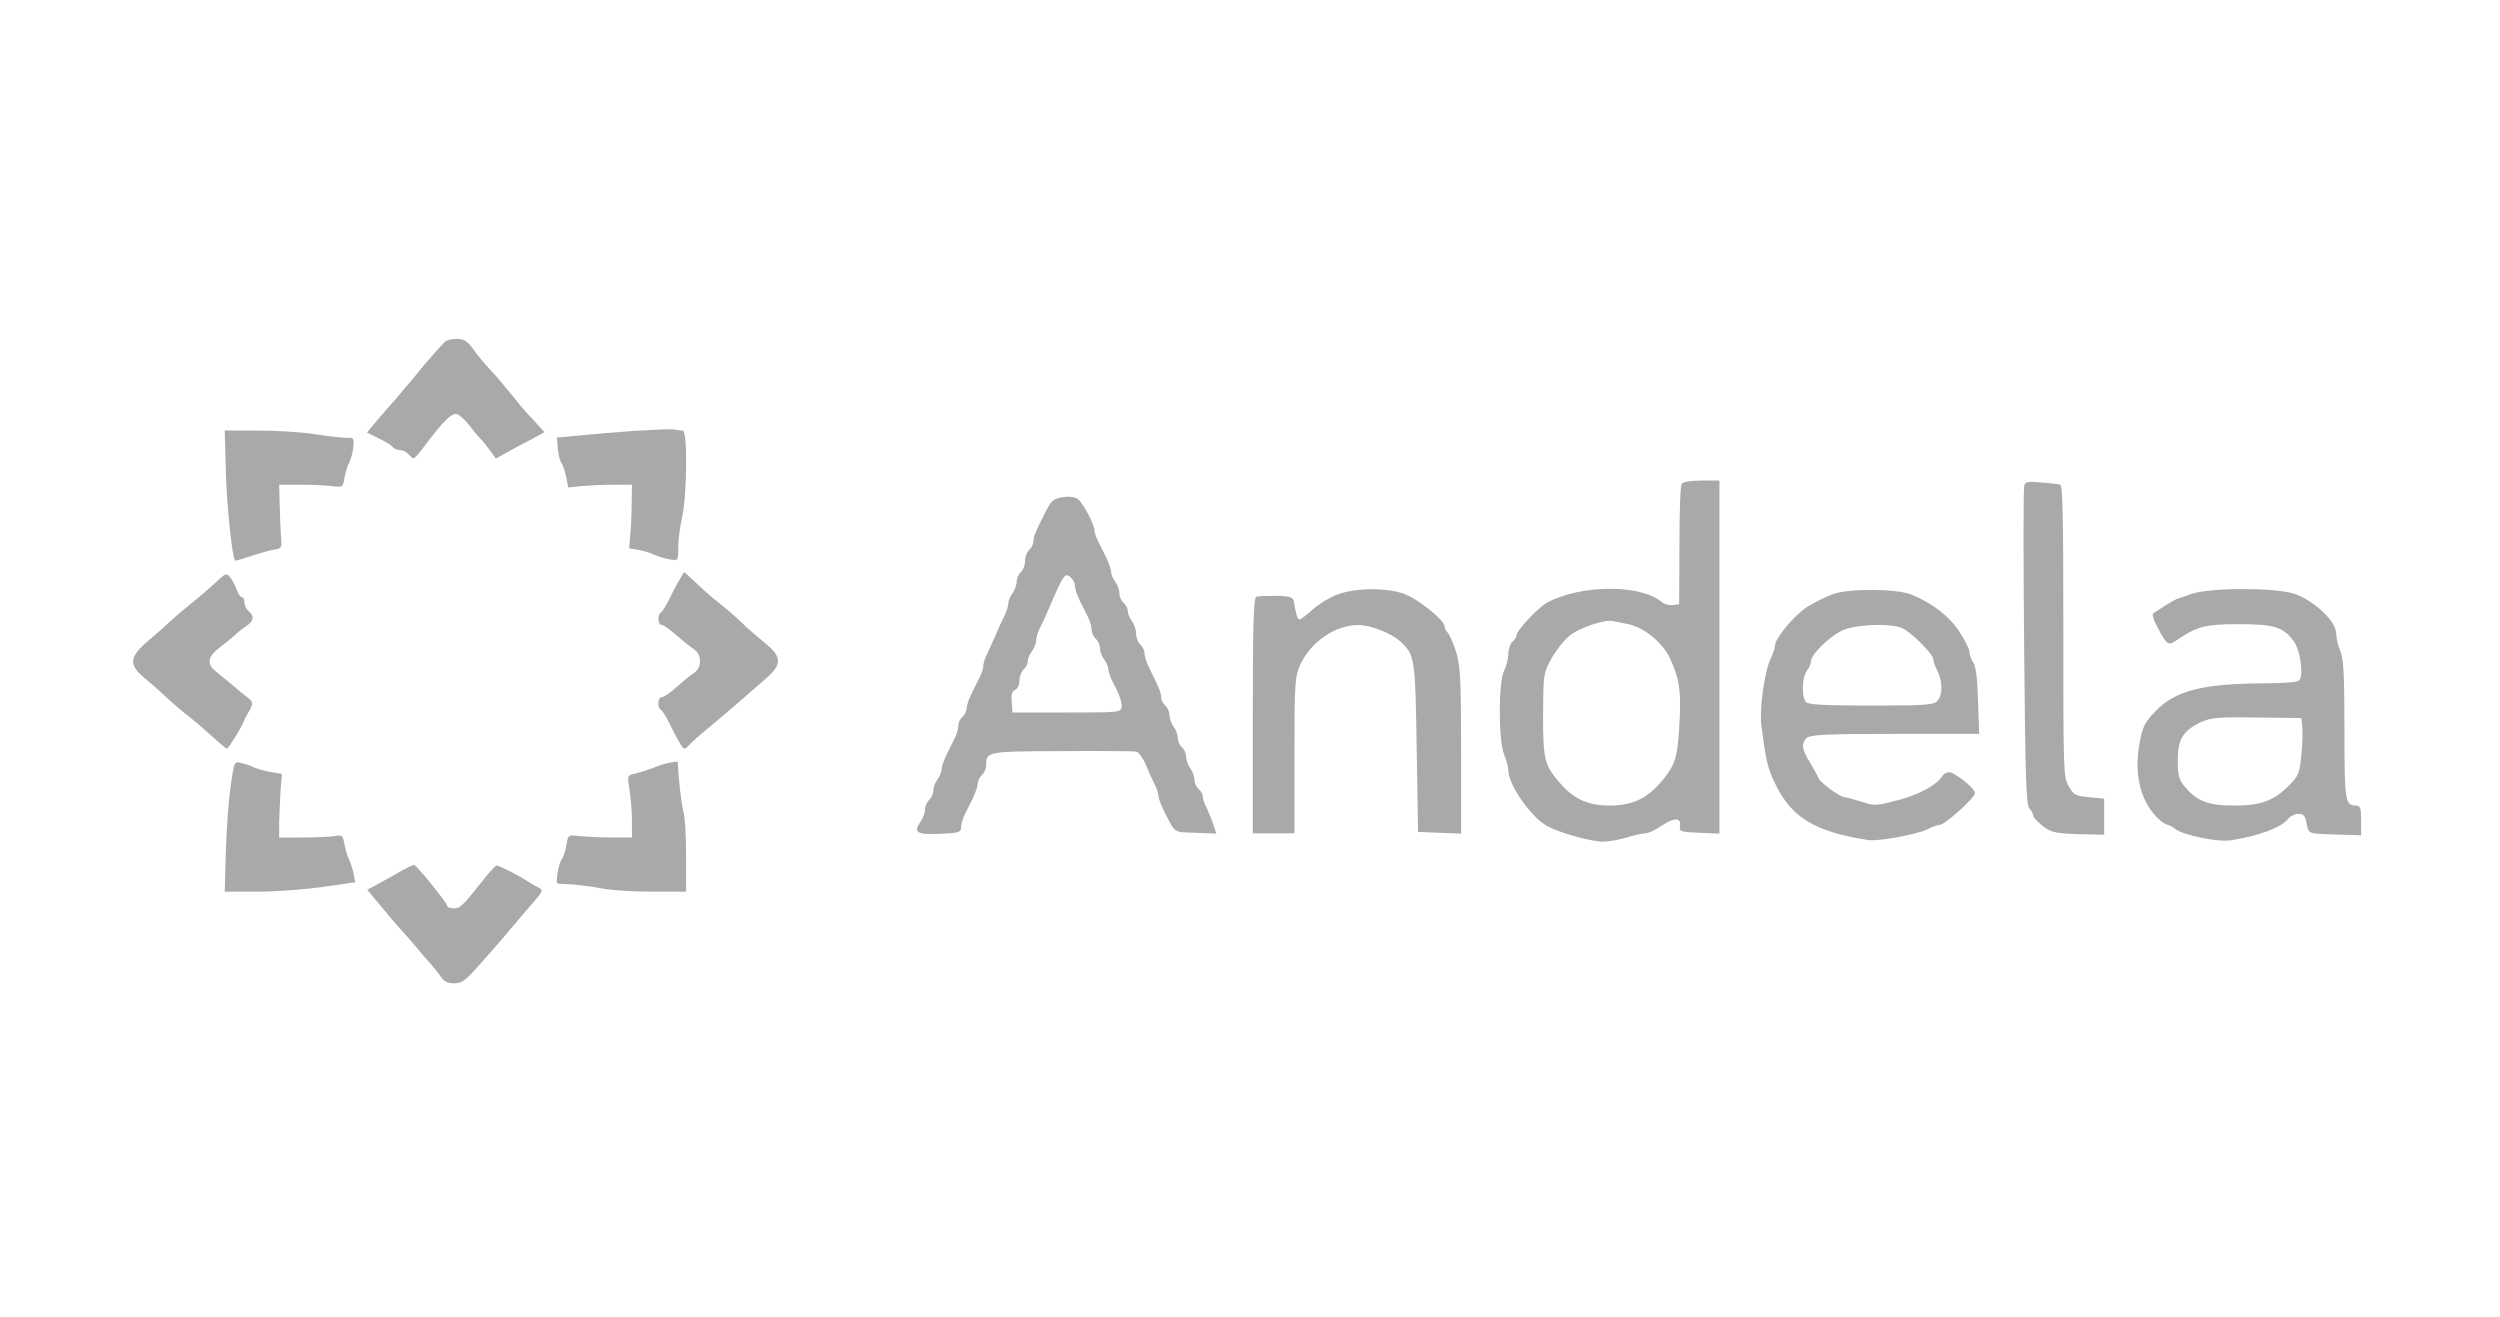 <?xml version="1.0" standalone="no"?>
<!DOCTYPE svg PUBLIC "-//W3C//DTD SVG 20010904//EN"
 "http://www.w3.org/TR/2001/REC-SVG-20010904/DTD/svg10.dtd">
<svg version="1.0" xmlns="http://www.w3.org/2000/svg"
 width="900pt" height="474pt" viewBox="0 0 900 474"
 preserveAspectRatio="xMidYMid meet">
<g transform="translate(0,474) scale(0.1,-0.1)"
fill="#a9a9a9" stroke="none">
<path d="M1605 3512 c-11 -8 -60 -63 -120 -137 -22 -26 -47 -56 -55 -65 -8 -9
-36 -41 -62 -71 l-47 -56 44 -22 c25 -12 47 -26 50 -32 4 -5 14 -9 24 -9 10 0
24 -7 31 -15 7 -8 15 -15 19 -15 4 0 25 24 46 53 58 77 88 107 106 107 9 0 29
-17 45 -37 16 -21 35 -44 44 -53 8 -8 24 -28 35 -43 l20 -28 45 25 c25 14 64
35 88 47 l42 23 -27 30 c-16 17 -33 36 -38 41 -6 6 -28 32 -50 60 -22 27 -47
57 -55 66 -50 55 -69 77 -90 107 -18 24 -31 32 -54 32 -17 0 -35 -4 -41 -8z"/>
<path d="M2285 3189 c-66 -5 -156 -12 -200 -17 l-80 -7 3 -40 c2 -22 8 -45 13
-51 5 -6 12 -28 17 -50 l8 -39 45 5 c24 2 76 5 114 5 l70 0 -1 -65 c0 -36 -2
-87 -5 -115 l-4 -49 35 -6 c19 -4 44 -11 55 -17 11 -5 35 -13 53 -16 34 -7 34
-8 34 53 0 19 6 64 14 100 18 85 19 310 2 310 -7 0 -22 2 -33 4 -11 2 -74 -1
-140 -5z"/>
<path d="M813 3043 c3 -118 22 -304 33 -321 1 -2 28 6 60 17 33 11 70 21 84
23 23 3 25 7 22 43 -2 22 -4 74 -5 115 l-2 75 75 0 c41 0 93 -2 115 -5 39 -5
40 -4 45 30 4 19 11 44 17 55 6 11 13 36 15 55 3 32 1 35 -22 34 -14 -1 -63 5
-110 12 -47 8 -140 14 -208 14 l-123 0 4 -147z"/>
<path d="M6054 2998 c-5 -7 -8 -107 -8 -223 l-1 -210 -23 -3 c-13 -2 -31 3
-40 11 -77 64 -289 63 -412 -2 -31 -17 -110 -100 -110 -117 0 -6 -7 -17 -15
-24 -8 -7 -15 -27 -15 -44 0 -17 -7 -44 -15 -60 -21 -40 -21 -252 0 -303 8
-19 15 -45 15 -57 0 -52 85 -172 142 -201 48 -25 158 -55 199 -55 20 0 58 7
85 15 27 8 57 15 67 15 10 0 35 11 55 25 47 32 74 33 70 3 -3 -22 1 -23 70
-26 l72 -3 0 636 0 635 -64 0 c-40 0 -68 -5 -72 -12z m-197 -504 c60 -11 127
-65 155 -124 32 -69 40 -114 35 -215 -6 -131 -14 -162 -51 -210 -58 -76 -114
-105 -201 -105 -74 0 -124 21 -171 72 -64 71 -69 89 -69 253 1 147 1 151 30
204 17 30 46 67 66 83 34 28 130 60 156 52 6 -1 29 -6 50 -10z"/>
<path d="M7287 2990 c-3 -11 -3 -272 0 -582 4 -468 7 -566 19 -579 8 -8 14
-20 14 -26 0 -6 16 -22 34 -37 31 -23 45 -26 128 -29 l93 -2 0 65 0 65 -54 5
c-50 5 -56 8 -74 40 -19 33 -19 58 -19 558 0 392 -2 524 -11 527 -7 2 -37 6
-69 8 -49 5 -57 3 -61 -13z"/>
<path d="M3827 2950 c-32 -4 -41 -11 -59 -45 -42 -82 -48 -97 -48 -115 0 -9
-7 -23 -15 -30 -8 -7 -15 -25 -15 -40 0 -15 -7 -33 -15 -40 -8 -7 -15 -22 -15
-34 0 -12 -7 -31 -15 -42 -8 -10 -15 -27 -15 -36 0 -9 -6 -29 -14 -45 -8 -15
-22 -46 -31 -68 -10 -22 -24 -53 -31 -68 -8 -16 -14 -35 -14 -44 0 -8 -6 -27
-13 -41 -8 -15 -21 -42 -30 -60 -9 -19 -17 -42 -17 -52 0 -9 -7 -23 -15 -30
-8 -7 -15 -21 -15 -32 0 -11 -6 -32 -13 -46 -8 -15 -21 -42 -30 -60 -9 -19
-17 -41 -17 -51 0 -9 -7 -26 -15 -37 -8 -10 -15 -29 -15 -40 0 -12 -7 -27 -15
-34 -8 -7 -15 -22 -15 -34 0 -12 -7 -32 -16 -44 -27 -39 -14 -47 70 -44 68 3
76 6 76 24 0 11 6 32 13 46 8 15 21 42 30 60 9 19 17 42 17 52 0 9 7 23 15 30
8 7 15 22 15 34 1 51 1 51 272 52 139 1 260 0 269 -2 9 -3 24 -23 34 -47 9
-23 23 -54 31 -69 8 -14 14 -33 14 -41 0 -9 8 -30 17 -49 45 -91 35 -83 117
-86 l75 -3 -11 33 c-6 18 -17 45 -24 60 -8 14 -14 33 -14 41 0 8 -7 20 -15 27
-8 7 -15 22 -15 34 0 11 -7 30 -15 40 -8 11 -15 30 -15 42 0 12 -7 27 -15 34
-8 7 -15 22 -15 34 0 11 -7 30 -15 40 -8 11 -15 30 -15 42 0 12 -7 27 -15 34
-8 7 -15 21 -15 30 0 18 -6 31 -44 108 -9 19 -16 42 -16 52 0 9 -7 23 -15 30
-8 7 -15 24 -15 39 0 14 -7 35 -15 45 -8 11 -15 27 -15 37 0 9 -7 22 -15 29
-8 7 -15 22 -15 34 0 12 -7 31 -15 42 -8 10 -15 27 -15 36 0 9 -8 31 -17 50
-9 18 -22 45 -30 60 -7 14 -13 32 -13 39 0 20 -39 95 -58 111 -11 9 -30 12
-55 8z m31 -292 c7 -7 12 -20 12 -29 0 -10 8 -32 17 -51 9 -18 22 -45 30 -60
7 -14 13 -35 13 -46 0 -11 7 -25 15 -32 8 -7 15 -22 15 -34 0 -11 7 -30 15
-40 8 -11 15 -27 15 -36 0 -10 11 -39 26 -65 14 -26 24 -57 22 -69 -3 -21 -7
-21 -198 -21 l-195 0 -3 38 c-2 26 1 39 12 43 9 4 16 18 16 34 0 15 7 33 15
40 8 7 15 20 15 29 0 10 7 26 15 37 8 10 15 27 15 37 0 11 6 31 13 45 8 15 21
43 29 62 58 136 62 142 86 118z"/>
<path d="M775 2642 c-22 -21 -62 -55 -90 -77 -27 -22 -59 -49 -70 -60 -11 -11
-46 -42 -77 -68 -74 -62 -77 -89 -15 -140 23 -19 58 -50 78 -69 20 -19 56 -50
80 -68 24 -19 63 -53 87 -75 24 -22 46 -40 49 -40 5 0 49 70 59 95 3 8 10 22
15 30 21 34 22 43 3 57 -10 7 -38 30 -61 50 -24 19 -49 41 -57 47 -32 25 -28
52 11 82 21 16 47 37 58 47 11 11 30 26 43 34 26 18 28 35 7 53 -8 7 -15 21
-15 31 0 11 -4 19 -9 19 -5 0 -14 12 -19 28 -6 15 -16 35 -24 44 -12 16 -16
15 -53 -20z"/>
<path d="M2449 2658 c-8 -13 -25 -44 -37 -70 -13 -26 -27 -50 -33 -53 -13 -9
-11 -45 4 -45 6 0 30 -17 52 -37 22 -19 50 -42 63 -50 14 -10 22 -25 22 -43 0
-18 -8 -33 -22 -43 -13 -8 -41 -31 -63 -51 -22 -20 -46 -36 -52 -36 -15 0 -18
-36 -4 -45 6 -3 20 -27 33 -53 12 -26 29 -57 37 -70 13 -22 15 -22 31 -5 9 10
38 36 65 58 48 40 120 101 141 120 6 6 34 30 62 54 69 58 70 84 5 137 -27 22
-62 52 -79 69 -16 16 -52 48 -80 70 -27 21 -51 42 -54 45 -3 3 -22 20 -41 38
l-36 33 -14 -23z"/>
<path d="M4815 2600 c-27 -10 -67 -34 -89 -54 -22 -20 -43 -36 -48 -36 -7 0
-13 20 -20 64 -3 16 -12 20 -63 21 -33 0 -66 -1 -72 -3 -10 -3 -13 -98 -13
-428 l0 -424 75 0 75 0 0 281 c0 258 2 284 20 324 38 84 127 145 210 145 44 0
120 -30 152 -60 51 -48 53 -56 58 -380 l5 -305 78 -3 77 -3 0 298 c0 259 -3
306 -18 356 -10 31 -24 63 -30 69 -7 7 -12 17 -12 24 0 22 -97 99 -147 117
-65 22 -172 21 -238 -3z"/>
<path d="M6598 2601 c-25 -9 -66 -30 -91 -45 -46 -29 -117 -114 -117 -140 0
-8 -6 -27 -14 -43 -23 -45 -43 -185 -35 -244 16 -127 23 -157 51 -213 58 -120
144 -171 333 -200 38 -6 181 21 217 40 14 8 32 14 40 14 19 0 128 98 128 115
0 17 -73 75 -93 75 -9 0 -20 -6 -24 -13 -20 -33 -87 -69 -162 -88 -77 -20 -83
-21 -130 -5 -28 9 -54 16 -60 16 -17 0 -89 53 -95 70 -3 8 -17 33 -30 55 -29
46 -32 68 -12 88 13 12 67 15 318 15 l303 0 -4 118 c-2 80 -8 125 -17 139 -8
11 -14 28 -14 38 0 10 -17 44 -37 74 -36 55 -97 102 -173 133 -53 21 -224 22
-282 1z m247 -121 c32 -12 115 -95 115 -114 0 -8 7 -27 15 -42 19 -38 19 -88
-1 -108 -13 -14 -49 -16 -238 -16 -159 0 -225 3 -234 12 -17 17 -15 90 3 114
8 10 15 26 15 35 0 22 60 82 107 107 42 23 170 30 218 12z"/>
<path d="M7890 2602 c-25 -8 -49 -17 -55 -19 -5 -2 -23 -12 -40 -23 -16 -11
-35 -22 -41 -26 -8 -3 -4 -20 13 -52 34 -65 38 -68 70 -46 74 50 104 57 224
57 126 0 159 -10 197 -62 23 -32 36 -123 19 -140 -7 -7 -54 -11 -126 -11 -221
-1 -320 -26 -391 -100 -40 -42 -47 -56 -58 -118 -21 -113 6 -215 73 -274 11
-9 24 -17 29 -18 5 0 17 -6 25 -13 28 -23 155 -50 203 -42 102 16 183 47 206
78 7 9 24 17 36 17 19 0 25 -7 30 -35 8 -39 0 -36 129 -40 l67 -2 0 54 c0 44
-3 53 -18 53 -40 0 -42 15 -42 272 0 198 -3 256 -15 285 -8 19 -15 48 -15 64
0 43 -82 119 -152 142 -72 22 -300 22 -368 -1z m398 -477 c2 -16 1 -62 -3
-102 -6 -63 -10 -76 -40 -106 -57 -59 -104 -77 -200 -77 -95 0 -135 15 -179
67 -22 26 -26 41 -26 96 0 76 18 106 83 137 37 17 61 19 202 17 l160 -2 3 -30z"/>
<path d="M830 1907 c-7 -50 -15 -156 -17 -234 l-4 -143 118 0 c65 0 171 8 235
17 l117 17 -6 30 c-3 17 -11 40 -16 51 -6 11 -13 36 -17 55 -5 32 -8 35 -35
30 -17 -2 -68 -5 -115 -5 l-85 0 0 55 c1 30 3 82 5 115 l5 59 -42 7 c-23 4
-50 12 -60 17 -10 5 -30 12 -44 15 -26 7 -26 6 -39 -86z"/>
<path d="M2405 1993 c-11 -2 -36 -10 -55 -18 -19 -7 -48 -16 -63 -20 -29 -6
-29 -6 -21 -58 5 -29 9 -79 9 -112 l0 -60 -75 0 c-41 0 -93 3 -115 5 -39 5
-40 4 -46 -32 -3 -20 -10 -43 -16 -50 -12 -16 -25 -88 -15 -89 4 0 27 -2 52
-3 25 -2 72 -8 105 -14 33 -7 115 -12 183 -12 l122 0 0 128 c0 70 -4 143 -10
162 -7 28 -16 100 -20 173 0 7 -2 7 -35 0z"/>
<path d="M1445 1605 c-22 -13 -59 -34 -82 -46 l-41 -22 50 -60 c27 -33 55 -66
61 -72 7 -7 30 -33 52 -59 22 -27 50 -59 63 -73 12 -14 30 -36 39 -49 11 -17
24 -24 48 -24 28 0 41 10 86 61 30 34 63 72 74 84 11 13 34 39 50 59 17 20 49
58 72 84 35 40 39 48 25 55 -9 4 -30 16 -47 27 -32 21 -96 53 -107 54 -3 1
-20 -17 -38 -39 -84 -106 -93 -115 -116 -115 -13 0 -24 4 -24 9 0 10 -109 145
-119 147 -3 1 -24 -9 -46 -21z"/>
</g>
</svg>

